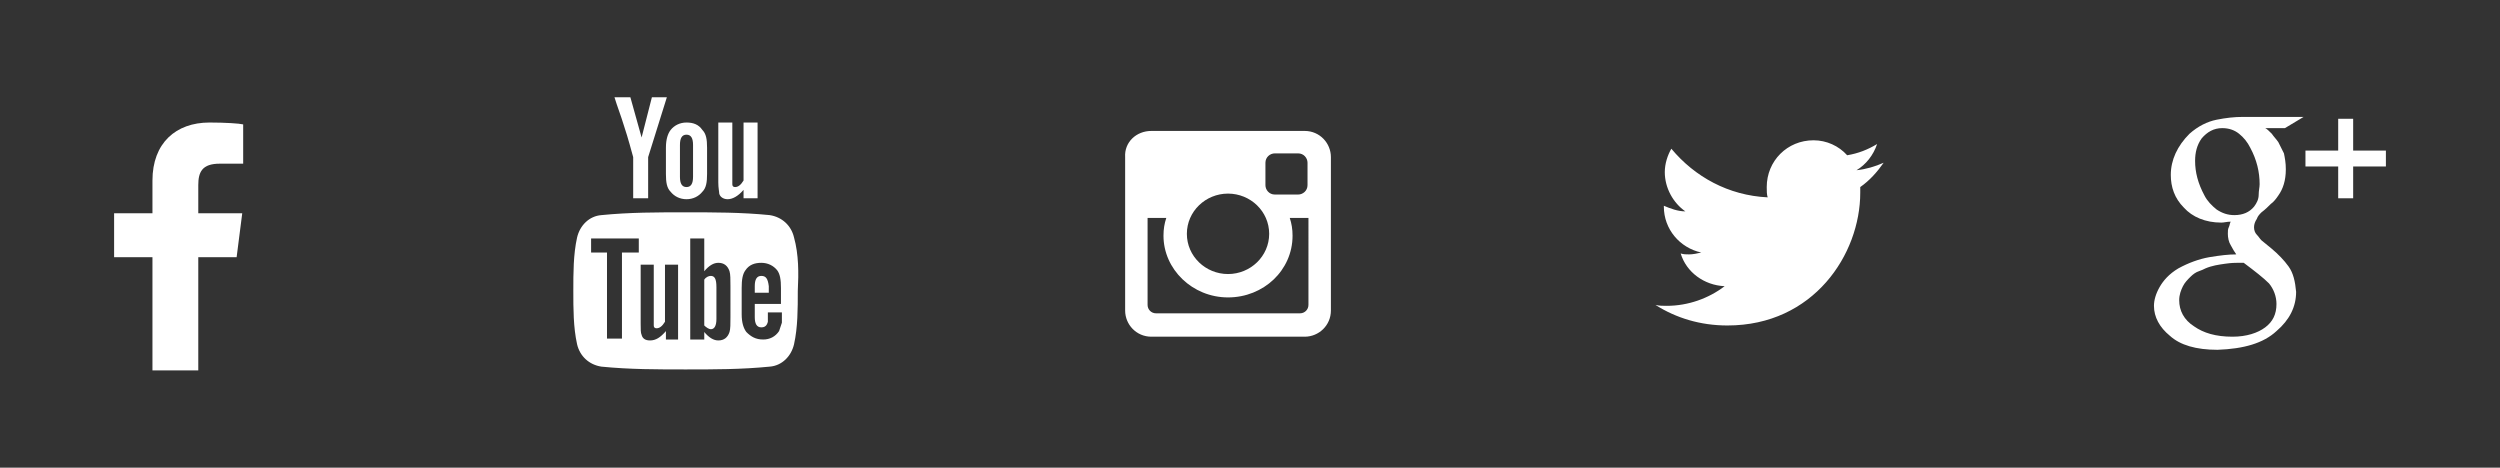 <?xml version="1.0" encoding="utf-8"?>
<!-- Generator: Adobe Illustrator 20.0.0, SVG Export Plug-In . SVG Version: 6.00 Build 0)  -->
<svg version="1.1" id="Layer_1" xmlns="http://www.w3.org/2000/svg" xmlns:xlink="http://www.w3.org/1999/xlink" x="0px" y="0px"
	 viewBox="0 0 267.3 50" style="enable-background:new 0 0 267.3 50;" xml:space="preserve">
<rect x="0" y="0" width="267.3" height="50" fill="#333333" stroke="none"/>
<style type="text/css">
	.st0{fill:none;stroke:#000000;stroke-width:1.039;stroke-miterlimit:10;}
	.st1{fill:none;stroke:#000000;stroke-miterlimit:10;}
	.st2{fill:none;stroke:#000000;stroke-width:0.364;stroke-miterlimit:10;}
	.st3{fill:#FFFFFF;}
	.st4{fill:#CFCDCD;}
	.st5{fill:#C9E9E6;}
	.st6{fill:#FFFFFF;stroke:#000000;stroke-width:2.337;stroke-miterlimit:10;}
	.st7{fill:#FFE06A;}
	.st8{fill:none;stroke:#000000;stroke-width:2.337;stroke-linecap:round;stroke-linejoin:round;stroke-miterlimit:10;}
	.st9{fill:#27BDBE;}
	.st10{fill:none;stroke:#27BDBE;stroke-width:4.688;stroke-miterlimit:10;}
	.st11{fill:none;stroke:#000000;stroke-width:2.337;stroke-miterlimit:10;}
	.st12{fill:#ECF8FE;}
	.st13{fill:none;stroke:#000000;stroke-width:2.106;stroke-miterlimit:10;}
	.st14{fill:none;stroke:#000000;stroke-width:1.961;stroke-miterlimit:10;}
	.st15{fill:#FFFFFF;stroke:#000000;stroke-width:2.106;stroke-miterlimit:10;}
	.st16{fill:none;stroke:#000000;stroke-width:1.053;stroke-miterlimit:10;}
	.st17{fill:#FFFFFF;stroke:#000000;stroke-width:1.587;stroke-miterlimit:10;}
	.st18{fill:none;stroke:#000000;stroke-width:1.587;stroke-linecap:round;stroke-linejoin:round;stroke-miterlimit:10;}
	.st19{fill:none;stroke:#000000;stroke-width:0.832;stroke-linecap:round;stroke-linejoin:round;stroke-miterlimit:10;}
	.st20{fill:#D9D9D9;}
	.st21{fill:#BFBFBF;}
	.st22{fill:#999999;}
	.st23{fill:none;stroke:#000000;stroke-width:0.889;stroke-miterlimit:10;}
	.st24{fill:none;stroke:#FFFFFF;stroke-miterlimit:10;}
</style>
<g>
	<g>
		<g>
			<path class="st3" d="M25.3,27.5l0.6-4.7h-4.7v-3c0-1.4,0.4-2.3,2.3-2.3l2.5,0v-4.2c-0.4-0.1-1.9-0.2-3.6-0.2
				c-3.6,0-6.1,2.2-6.1,6.2v3.5h-4.1v4.7h4.1v12.1h4.9V27.5H25.3z"/>
		</g>
	</g>
	<g>
		<g>
			<path class="st3" d="M71.3,10.4h-1.6l-1.1,4.3l-1.2-4.3h-1.7c0.3,1,0.7,2,1,3c0.5,1.5,0.8,2.7,1,3.4v4.4h1.6v-4.4L71.3,10.4z
				 M75.6,18.6v-2.8c0-0.9-0.1-1.5-0.5-1.9c-0.4-0.6-1-0.8-1.7-0.8c-0.7,0-1.3,0.3-1.7,0.8c-0.3,0.4-0.5,1-0.5,1.9v2.8
				c0,0.9,0.1,1.5,0.5,1.9c0.4,0.5,1,0.8,1.7,0.8c0.7,0,1.3-0.3,1.7-0.8C75.5,20.1,75.6,19.5,75.6,18.6z M74.1,18.9
				c0,0.7-0.2,1.1-0.7,1.1c-0.5,0-0.7-0.4-0.7-1.1v-3.4c0-0.7,0.2-1.1,0.7-1.1c0.5,0,0.7,0.4,0.7,1.1V18.9z M81,21.2v-8.1h-1.5v6.2
				c-0.3,0.5-0.6,0.7-0.9,0.7c-0.2,0-0.3-0.1-0.3-0.3c0,0,0-0.2,0-0.6v-6h-1.5v6.4c0,0.6,0.1,1,0.1,1.2c0.1,0.4,0.5,0.6,0.9,0.6
				c0.5,0,1.1-0.3,1.7-1v0.9H81z"/>
			<g>
				<path class="st3" d="M76,29.5c-0.2,0-0.5,0.1-0.7,0.4v4.9c0.2,0.2,0.5,0.4,0.7,0.4c0.4,0,0.6-0.4,0.6-1.1v-3.4
					C76.6,29.8,76.4,29.5,76,29.5z"/>
				<path class="st3" d="M81.4,29.5c-0.5,0-0.7,0.4-0.7,1.1v0.7h1.5v-0.7C82.1,29.8,81.9,29.5,81.4,29.5z"/>
				<path class="st3" d="M84.9,25.4c-0.3-1.3-1.3-2.2-2.6-2.4c-3-0.3-6-0.3-9-0.3c-3,0-6,0-9,0.3c-1.3,0.1-2.3,1.1-2.6,2.4
					c-0.4,1.8-0.4,3.8-0.4,5.7c0,1.9,0,3.9,0.4,5.7c0.3,1.3,1.3,2.2,2.6,2.4c3,0.3,6,0.3,9,0.3c3,0,6,0,9-0.3
					c1.3-0.1,2.3-1.1,2.6-2.4c0.4-1.8,0.4-3.8,0.4-5.7C85.4,29.2,85.4,27.2,84.9,25.4z M68.2,27h-1.7v9.2h-1.6V27h-1.7v-1.5h5.1V27z
					 M72.6,36.3h-1.4v-0.9c-0.6,0.7-1.1,1-1.7,1c-0.5,0-0.8-0.2-0.9-0.6c-0.1-0.2-0.1-0.6-0.1-1.2v-6.3h1.4v5.9c0,0.3,0,0.5,0,0.6
					c0,0.2,0.1,0.3,0.3,0.3c0.3,0,0.6-0.2,0.9-0.7v-6.1h1.4V36.3z M78.1,33.9c0,0.7,0,1.3-0.1,1.6c-0.2,0.6-0.6,0.9-1.2,0.9
					c-0.5,0-1-0.3-1.5-0.9v0.8h-1.5V25.5h1.5V29c0.5-0.6,1-0.9,1.5-0.9c0.6,0,1,0.3,1.2,0.9c0.1,0.3,0.1,0.9,0.1,1.6V33.9z
					 M83.6,32.5h-2.9v1.4c0,0.7,0.2,1.1,0.7,1.1c0.4,0,0.6-0.2,0.7-0.6c0-0.1,0-0.4,0-1h1.5v0.2c0,0.5,0,0.8,0,0.9
					c-0.1,0.3-0.2,0.6-0.3,0.9c-0.4,0.6-1,0.9-1.7,0.9c-0.8,0-1.3-0.3-1.8-0.8c-0.3-0.4-0.5-1-0.5-1.9v-2.8c0-0.9,0.1-1.5,0.4-1.9
					c0.4-0.6,1-0.8,1.7-0.8c0.7,0,1.3,0.3,1.7,0.8c0.3,0.4,0.4,1,0.4,1.9V32.5z"/>
			</g>
		</g>
	</g>
	<g>
		<g>
			<path class="st3" d="M123.1,14h16.4c1.6,0,2.8,1.3,2.8,2.8v16.4c0,1.6-1.3,2.8-2.8,2.8h-16.4c-1.6,0-2.8-1.3-2.8-2.8V16.8
				C120.2,15.2,121.5,14,123.1,14z M136.3,16.4c-0.5,0-1,0.4-1,1v2.4c0,0.5,0.4,1,1,1h2.5c0.5,0,1-0.4,1-1v-2.4c0-0.5-0.4-1-1-1
				H136.3z M139.8,23.3h-1.9c0.2,0.6,0.3,1.2,0.3,1.9c0,3.7-3.1,6.6-6.9,6.6c-3.8,0-6.9-3-6.9-6.6c0-0.7,0.1-1.3,0.3-1.9h-2v9.3
				c0,0.5,0.4,0.9,0.9,0.9h15.4c0.5,0,0.9-0.4,0.9-0.9V23.3z M131.3,20.7c-2.4,0-4.4,1.9-4.4,4.3c0,2.4,2,4.3,4.4,4.3
				c2.4,0,4.4-1.9,4.4-4.3C135.7,22.6,133.7,20.7,131.3,20.7z"/>
		</g>
	</g>
	<g>
		<g>
			<path class="st3" d="M201.4,17.4c-0.9,0.4-1.9,0.7-2.9,0.8c1-0.6,1.8-1.6,2.2-2.8c-1,0.6-2,1-3.2,1.2c-0.9-1-2.2-1.6-3.6-1.6
				c-2.8,0-5,2.2-5,5c0,0.4,0,0.8,0.1,1.1c-4.2-0.2-7.8-2.2-10.3-5.2c-0.4,0.7-0.7,1.6-0.7,2.5c0,1.7,0.9,3.3,2.2,4.2
				c-0.8,0-1.6-0.3-2.3-0.6v0.1c0,2.4,1.7,4.4,4,4.9c-0.4,0.1-0.9,0.2-1.3,0.2c-0.3,0-0.6,0-0.9-0.1c0.6,2,2.5,3.4,4.7,3.5
				c-1.7,1.3-3.9,2.1-6.2,2.1c-0.4,0-0.8,0-1.2-0.1c2.2,1.4,4.8,2.2,7.7,2.2c9.2,0,14.2-7.6,14.2-14.2c0-0.2,0-0.4,0-0.6
				C199.9,19.3,200.7,18.4,201.4,17.4z"/>
		</g>
	</g>
	<g>
		<g>
			<g>
				<path class="st3" d="M242.2,13.7c0.2,0.1,0.4,0.3,0.7,0.6c0.2,0.3,0.5,0.6,0.7,0.9c0.2,0.4,0.4,0.8,0.6,1.2
					c0.1,0.5,0.2,1,0.2,1.7c0,1.2-0.3,2.1-0.8,2.8c-0.2,0.3-0.5,0.7-0.8,0.9c-0.3,0.3-0.6,0.6-1,0.9c-0.2,0.2-0.4,0.4-0.5,0.7
					c-0.2,0.3-0.3,0.6-0.3,0.9c0,0.3,0.1,0.6,0.3,0.8c0.2,0.2,0.3,0.4,0.5,0.6l1.1,0.9c0.7,0.6,1.3,1.2,1.8,1.9
					c0.5,0.7,0.7,1.6,0.8,2.7c0,1.6-0.7,3-2.1,4.2c-1.4,1.3-3.5,1.9-6.3,2c-2.3,0-4-0.5-5.1-1.5c-1.1-0.9-1.7-2-1.7-3.2
					c0-0.6,0.2-1.3,0.6-2c0.4-0.7,1-1.4,2-2c1.1-0.6,2.2-1,3.3-1.2c1.2-0.2,2.1-0.3,2.9-0.3c-0.2-0.3-0.4-0.6-0.6-1
					c-0.2-0.3-0.3-0.8-0.3-1.2c0-0.3,0-0.5,0.1-0.7c0.1-0.2,0.1-0.4,0.2-0.6c-0.4,0-0.7,0.1-1,0.1c-1.7,0-3.1-0.6-4-1.6
					c-1-1-1.4-2.2-1.4-3.5c0-1.6,0.7-3.1,2-4.4c0.9-0.8,1.9-1.3,2.9-1.5c1-0.2,1.9-0.3,2.8-0.3h6.5l-2,1.2H242.2z M243.4,32.5
					c0-0.8-0.3-1.6-0.8-2.2c-0.6-0.6-1.5-1.3-2.7-2.2c-0.2,0-0.5,0-0.7,0c-0.2,0-0.6,0-1.3,0.1c-0.7,0.1-1.4,0.2-2.1,0.5
					c-0.2,0.1-0.4,0.2-0.7,0.3c-0.3,0.1-0.6,0.3-0.9,0.6c-0.3,0.3-0.6,0.6-0.8,1c-0.2,0.4-0.4,0.9-0.4,1.5c0,1.1,0.5,2.1,1.6,2.8
					c1,0.7,2.3,1.1,4.1,1.1c1.5,0,2.7-0.4,3.5-1C243,34.4,243.4,33.6,243.4,32.5z M238.9,23c0.9,0,1.6-0.3,2.1-0.9
					c0.3-0.4,0.5-0.8,0.5-1.3c0-0.4,0.1-0.8,0.1-1.1c0-1.3-0.3-2.6-1-3.9c-0.3-0.6-0.7-1.1-1.2-1.5c-0.5-0.4-1.1-0.6-1.8-0.6
					c-0.9,0-1.6,0.4-2.2,1.1c-0.5,0.7-0.7,1.5-0.7,2.4c0,1.2,0.3,2.4,1,3.7c0.3,0.6,0.8,1.1,1.3,1.5C237.6,22.8,238.2,23,238.9,23z"
					/>
				<polygon class="st3" points="255.1,16.1 251.6,16.1 251.6,12.7 250,12.7 250,16.1 246.5,16.1 246.5,17.8 250,17.8 250,21.2 
					251.6,21.2 251.6,17.8 255.1,17.8 				"/>
			</g>
		</g>
	</g>
</g>
</svg>
